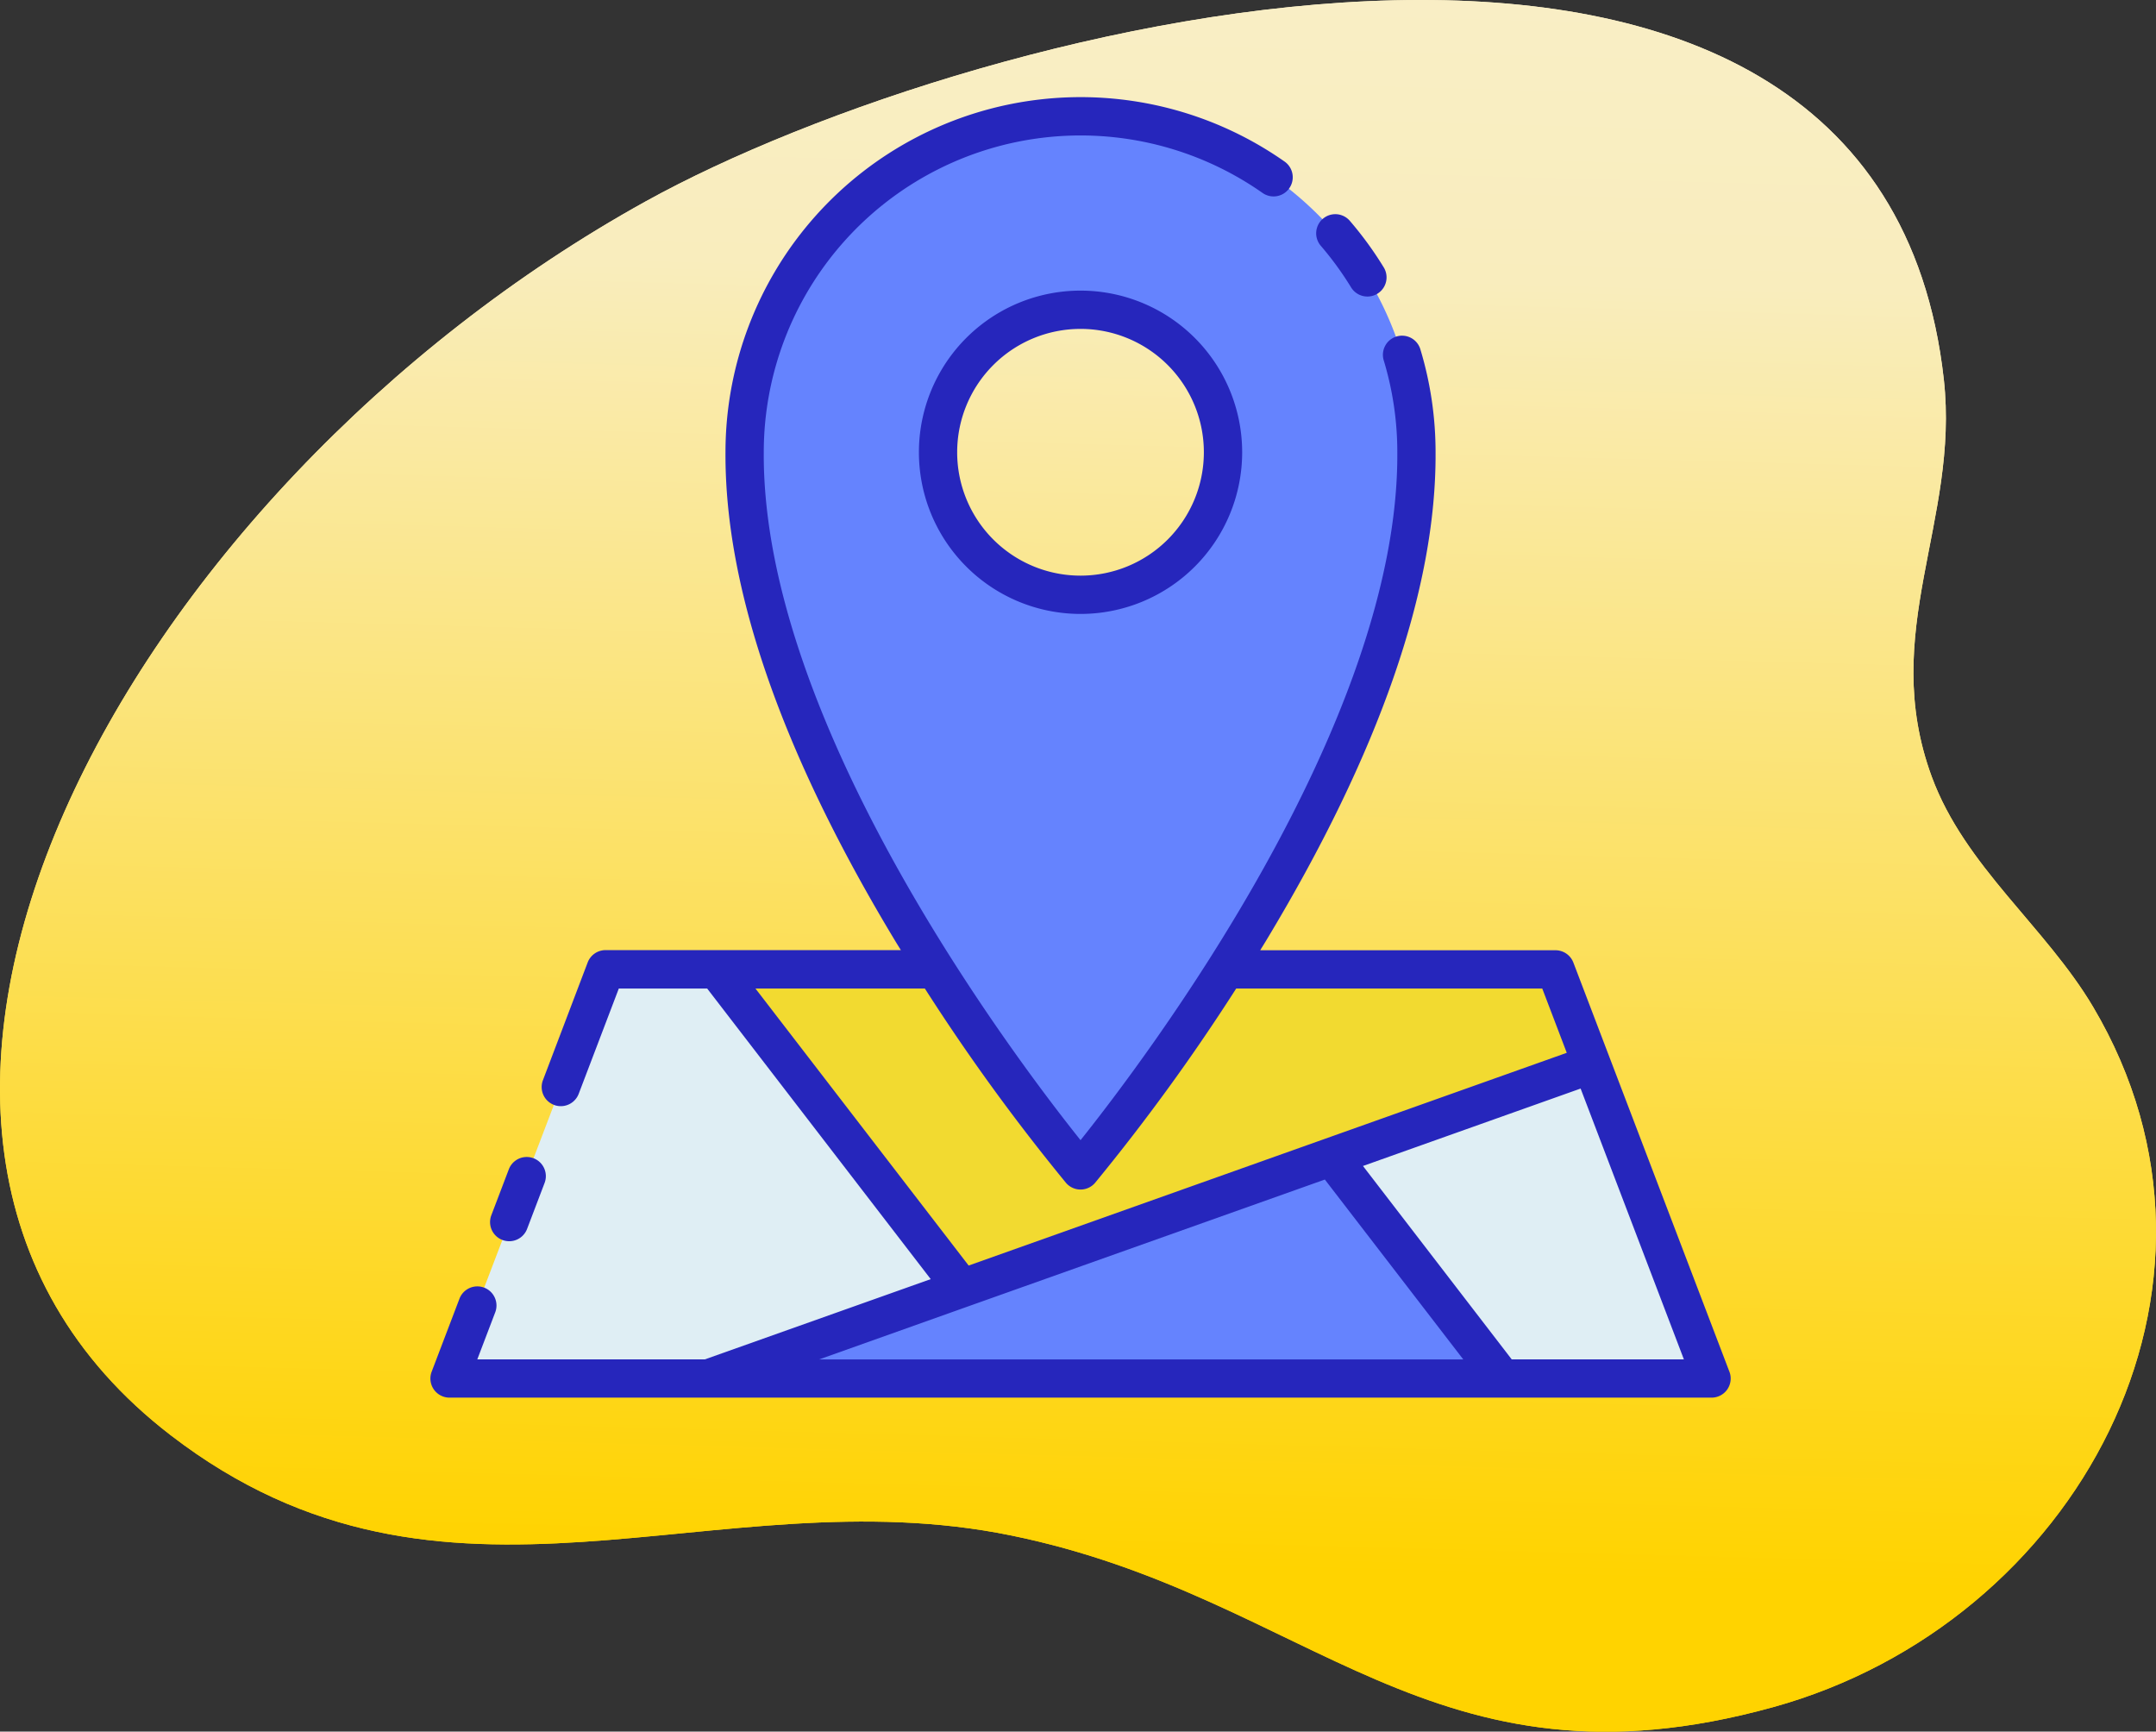 <svg xmlns="http://www.w3.org/2000/svg" xmlns:xlink="http://www.w3.org/1999/xlink" width="98.566" height="79.151" viewBox="0 0 98.566 79.151">
  <rect x="0" y="0" width="98.566" height="79.151" fill="#333333" stroke="none"/>
  <defs>
    <linearGradient id="linear-gradient" x1="0.468" y1="0.119" x2="0.437" y2="1.054" gradientUnits="objectBoundingBox">
      <stop offset="0" stop-color="#ffd300"/>
      <stop offset="0.685" stop-color="#f9edbd"/>
      <stop offset="0.906" stop-color="#f9efc9"/>
      <stop offset="0.995" stop-color="#f8f2dd"/>
      <stop offset="1" stop-color="#fff"/>
    </linearGradient>
  </defs>
  <g id="Group_3765" data-name="Group 3765" transform="translate(-341.968 -2639)">
    <g id="Group_3763" data-name="Group 3763" transform="translate(-579.354 -338)">
      <path id="Path_13625" data-name="Path 13625" d="M90.764,57.285C78.171,47.6,65.956,55.493,52.331,52.7c-13.723-2.81-19.19-12.167-34.821-7.848C3.665,48.682-4.736,64.02,2.875,76.862c2.169,3.659,5.864,6.42,7.374,10.515,2.436,6.605-1.272,11.676-.549,18.168,3.005,26.971,44.2,16.524,59.352,8.133C92.822,100.517,108.9,71.229,90.764,57.285Z" transform="translate(1019.888 3099.886) rotate(180)" fill="url(#linear-gradient)"/>
      <g id="location-3" transform="translate(936.443 2976.885)">
        <path id="Path_13183" data-name="Path 13183" d="M56.867,84.289H41.789a91.465,91.465,0,0,1-6.636,9.186,91.462,91.462,0,0,1-6.636-9.186H13.44l-7.134,18.7H64Z" transform="translate(-0.875 -39.866)" fill="#dfeef4"/>
        <path id="Path_13184" data-name="Path 13184" d="M48.645,6.31A15.355,15.355,0,0,0,33.29,21.665C33.2,36.315,48.645,54.485,48.645,54.485S64.09,36.315,64,21.665A15.355,15.355,0,0,0,48.645,6.31Zm0,21.87a6.515,6.515,0,1,1,6.515-6.515,6.515,6.515,0,0,1-6.515,6.515Z" transform="translate(-14.366 -0.876)" fill="#f45858"/>
        <path id="Path_13185" data-name="Path 13185" d="M70.73,88.625,41.94,98.865,30.72,84.29H40.725a91.376,91.376,0,0,0,6.635,9.185A91.377,91.377,0,0,0,54,84.29h15.08Z" transform="translate(-13.082 -39.866)" fill="#f2da30"/>
        <path id="Path_13186" data-name="Path 13186" d="M29.96,111.557l28.5-10.137,7.8,10.137Z" transform="translate(-12.702 -48.431)" fill="#3ea2e5"/>
        <g id="Group_3453" data-name="Group 3453" transform="translate(4.556 4.557)">
          <path id="Path_13187" data-name="Path 13187" d="M87.142,18.6a.875.875,0,1,0,1.494-.912,16.331,16.331,0,0,0-1.55-2.128A.875.875,0,1,0,85.758,16.7a14.632,14.632,0,0,1,1.384,1.9Z" transform="translate(-45.052 -9.907)" fill="#2626bc"/>
          <path id="Path_13188" data-name="Path 13188" d="M49.223,29.632a7.389,7.389,0,1,0,7.389-7.39,7.388,7.388,0,0,0-7.389,7.39Zm13.027,0a5.639,5.639,0,1,1-5.639-5.64,5.638,5.638,0,0,1,5.639,5.64Z" transform="translate(-26.89 -13.4)" fill="#2626bc"/>
          <path id="Path_13189" data-name="Path 13189" d="M10.574,105.253a.873.873,0,0,0,1.13-.505l.8-2.1a.875.875,0,0,0-1.635-.624l-.8,2.1a.874.874,0,0,0,.505,1.129Z" transform="translate(-7.284 -53.018)" fill="#2626bc"/>
          <path id="Path_13190" data-name="Path 13190" d="M63.942,62.813l-7.133-18.7a.876.876,0,0,0-.818-.563h-13.5c.083-.134.165-.265.247-.4,5.195-8.6,7.809-16.123,7.771-22.357a16.232,16.232,0,0,0-.686-4.681.875.875,0,1,0-1.676.5A14.487,14.487,0,0,1,48.76,20.8c.076,12.425-11.545,27.755-14.482,31.431-2.937-3.675-14.558-19-14.482-31.44A14.484,14.484,0,0,1,42.6,8.935.875.875,0,0,0,43.606,7.5a16.235,16.235,0,0,0-25.56,13.281c-.038,6.24,2.577,13.764,7.771,22.363.083.136.164.267.247.4h-13.5a.875.875,0,0,0-.818.563L9.7,49.49a.875.875,0,1,0,1.635.624L13.169,45.3h4.04l10.22,13.283L17.107,62.25H6.7l.809-2.123A.875.875,0,1,0,5.876,59.5l-1.261,3.31A.874.874,0,0,0,5.432,64H63.125a.874.874,0,0,0,.818-1.187ZM19.416,45.3h7.745a92.862,92.862,0,0,0,6.45,8.88.875.875,0,0,0,1.333,0,92.86,92.86,0,0,0,6.45-8.88H55.387l1.12,2.938L29.163,57.962Zm9.717,14.531h0l16.314-5.8,6.328,8.222H22.328Zm24.857,2.42-6.8-8.84,9.95-3.539,4.722,12.38Z" transform="translate(-4.556 -4.557)" fill="#2626bc"/>
        </g>
      </g>
    </g>
    <path id="Path_13625-2" data-name="Path 13625" d="M90.764,57.285C78.171,47.6,65.956,55.493,52.331,52.7c-13.723-2.81-19.19-12.167-34.821-7.848C3.665,48.682-4.736,64.02,2.875,76.862c2.169,3.659,5.864,6.42,7.374,10.515,2.436,6.605-1.272,11.676-.549,18.168,3.005,26.971,44.2,16.524,59.352,8.133C92.822,100.517,108.9,71.229,90.764,57.285Z" transform="translate(440.533 2761.886) rotate(180)" fill="url(#linear-gradient)"/>
    <g id="location-3-2" data-name="location-3" transform="translate(357.089 2638.885)">
      <path id="Path_13183-2" data-name="Path 13183" d="M56.867,84.289H41.789a91.465,91.465,0,0,1-6.636,9.186,91.462,91.462,0,0,1-6.636-9.186H13.44l-7.134,18.7H64Z" transform="translate(-0.875 -39.866)" fill="#dfeef4"/>
      <path id="Path_13184-2" data-name="Path 13184" d="M48.645,6.31A15.355,15.355,0,0,0,33.29,21.665C33.2,36.315,48.645,54.485,48.645,54.485S64.09,36.315,64,21.665A15.355,15.355,0,0,0,48.645,6.31Zm0,21.87a6.515,6.515,0,1,1,6.515-6.515,6.515,6.515,0,0,1-6.515,6.515Z" transform="translate(-14.366 -0.876)" fill="#6583fe"/>
      <path id="Path_13185-2" data-name="Path 13185" d="M70.73,88.625,41.94,98.865,30.72,84.29H40.725a91.376,91.376,0,0,0,6.635,9.185A91.377,91.377,0,0,0,54,84.29h15.08Z" transform="translate(-13.082 -39.866)" fill="#f2da30"/>
      <path id="Path_13186-2" data-name="Path 13186" d="M29.96,111.557l28.5-10.137,7.8,10.137Z" transform="translate(-12.702 -48.431)" fill="#6583fe"/>
      <g id="Group_3453-2" data-name="Group 3453" transform="translate(4.556 4.557)">
        <path id="Path_13187-2" data-name="Path 13187" d="M87.142,18.6a.875.875,0,1,0,1.494-.912,16.331,16.331,0,0,0-1.55-2.128A.875.875,0,1,0,85.758,16.7a14.632,14.632,0,0,1,1.384,1.9Z" transform="translate(-45.052 -9.907)" fill="#2626bc"/>
        <path id="Path_13188-2" data-name="Path 13188" d="M49.223,29.632a7.389,7.389,0,1,0,7.389-7.39,7.388,7.388,0,0,0-7.389,7.39Zm13.027,0a5.639,5.639,0,1,1-5.639-5.64,5.638,5.638,0,0,1,5.639,5.64Z" transform="translate(-26.89 -13.4)" fill="#2626bc"/>
        <path id="Path_13189-2" data-name="Path 13189" d="M10.574,105.253a.873.873,0,0,0,1.13-.505l.8-2.1a.875.875,0,0,0-1.635-.624l-.8,2.1a.874.874,0,0,0,.505,1.129Z" transform="translate(-7.284 -53.018)" fill="#2626bc"/>
        <path id="Path_13190-2" data-name="Path 13190" d="M63.942,62.813l-7.133-18.7a.876.876,0,0,0-.818-.563h-13.5c.083-.134.165-.265.247-.4,5.195-8.6,7.809-16.123,7.771-22.357a16.232,16.232,0,0,0-.686-4.681.875.875,0,1,0-1.676.5A14.487,14.487,0,0,1,48.76,20.8c.076,12.425-11.545,27.755-14.482,31.431-2.937-3.675-14.558-19-14.482-31.44A14.484,14.484,0,0,1,42.6,8.935.875.875,0,0,0,43.606,7.5a16.235,16.235,0,0,0-25.56,13.281c-.038,6.24,2.577,13.764,7.771,22.363.083.136.164.267.247.4h-13.5a.875.875,0,0,0-.818.563L9.7,49.49a.875.875,0,1,0,1.635.624L13.169,45.3h4.04l10.22,13.283L17.107,62.25H6.7l.809-2.123A.875.875,0,1,0,5.876,59.5l-1.261,3.31A.874.874,0,0,0,5.432,64H63.125a.874.874,0,0,0,.818-1.187ZM19.416,45.3h7.745a92.862,92.862,0,0,0,6.45,8.88.875.875,0,0,0,1.333,0,92.86,92.86,0,0,0,6.45-8.88H55.387l1.12,2.938L29.163,57.962Zm9.717,14.531h0l16.314-5.8,6.328,8.222H22.328Zm24.857,2.42-6.8-8.84,9.95-3.539,4.722,12.38Z" transform="translate(-4.556 -4.557)" fill="#2626bc"/>
      </g>
    </g>
  </g>
</svg>

